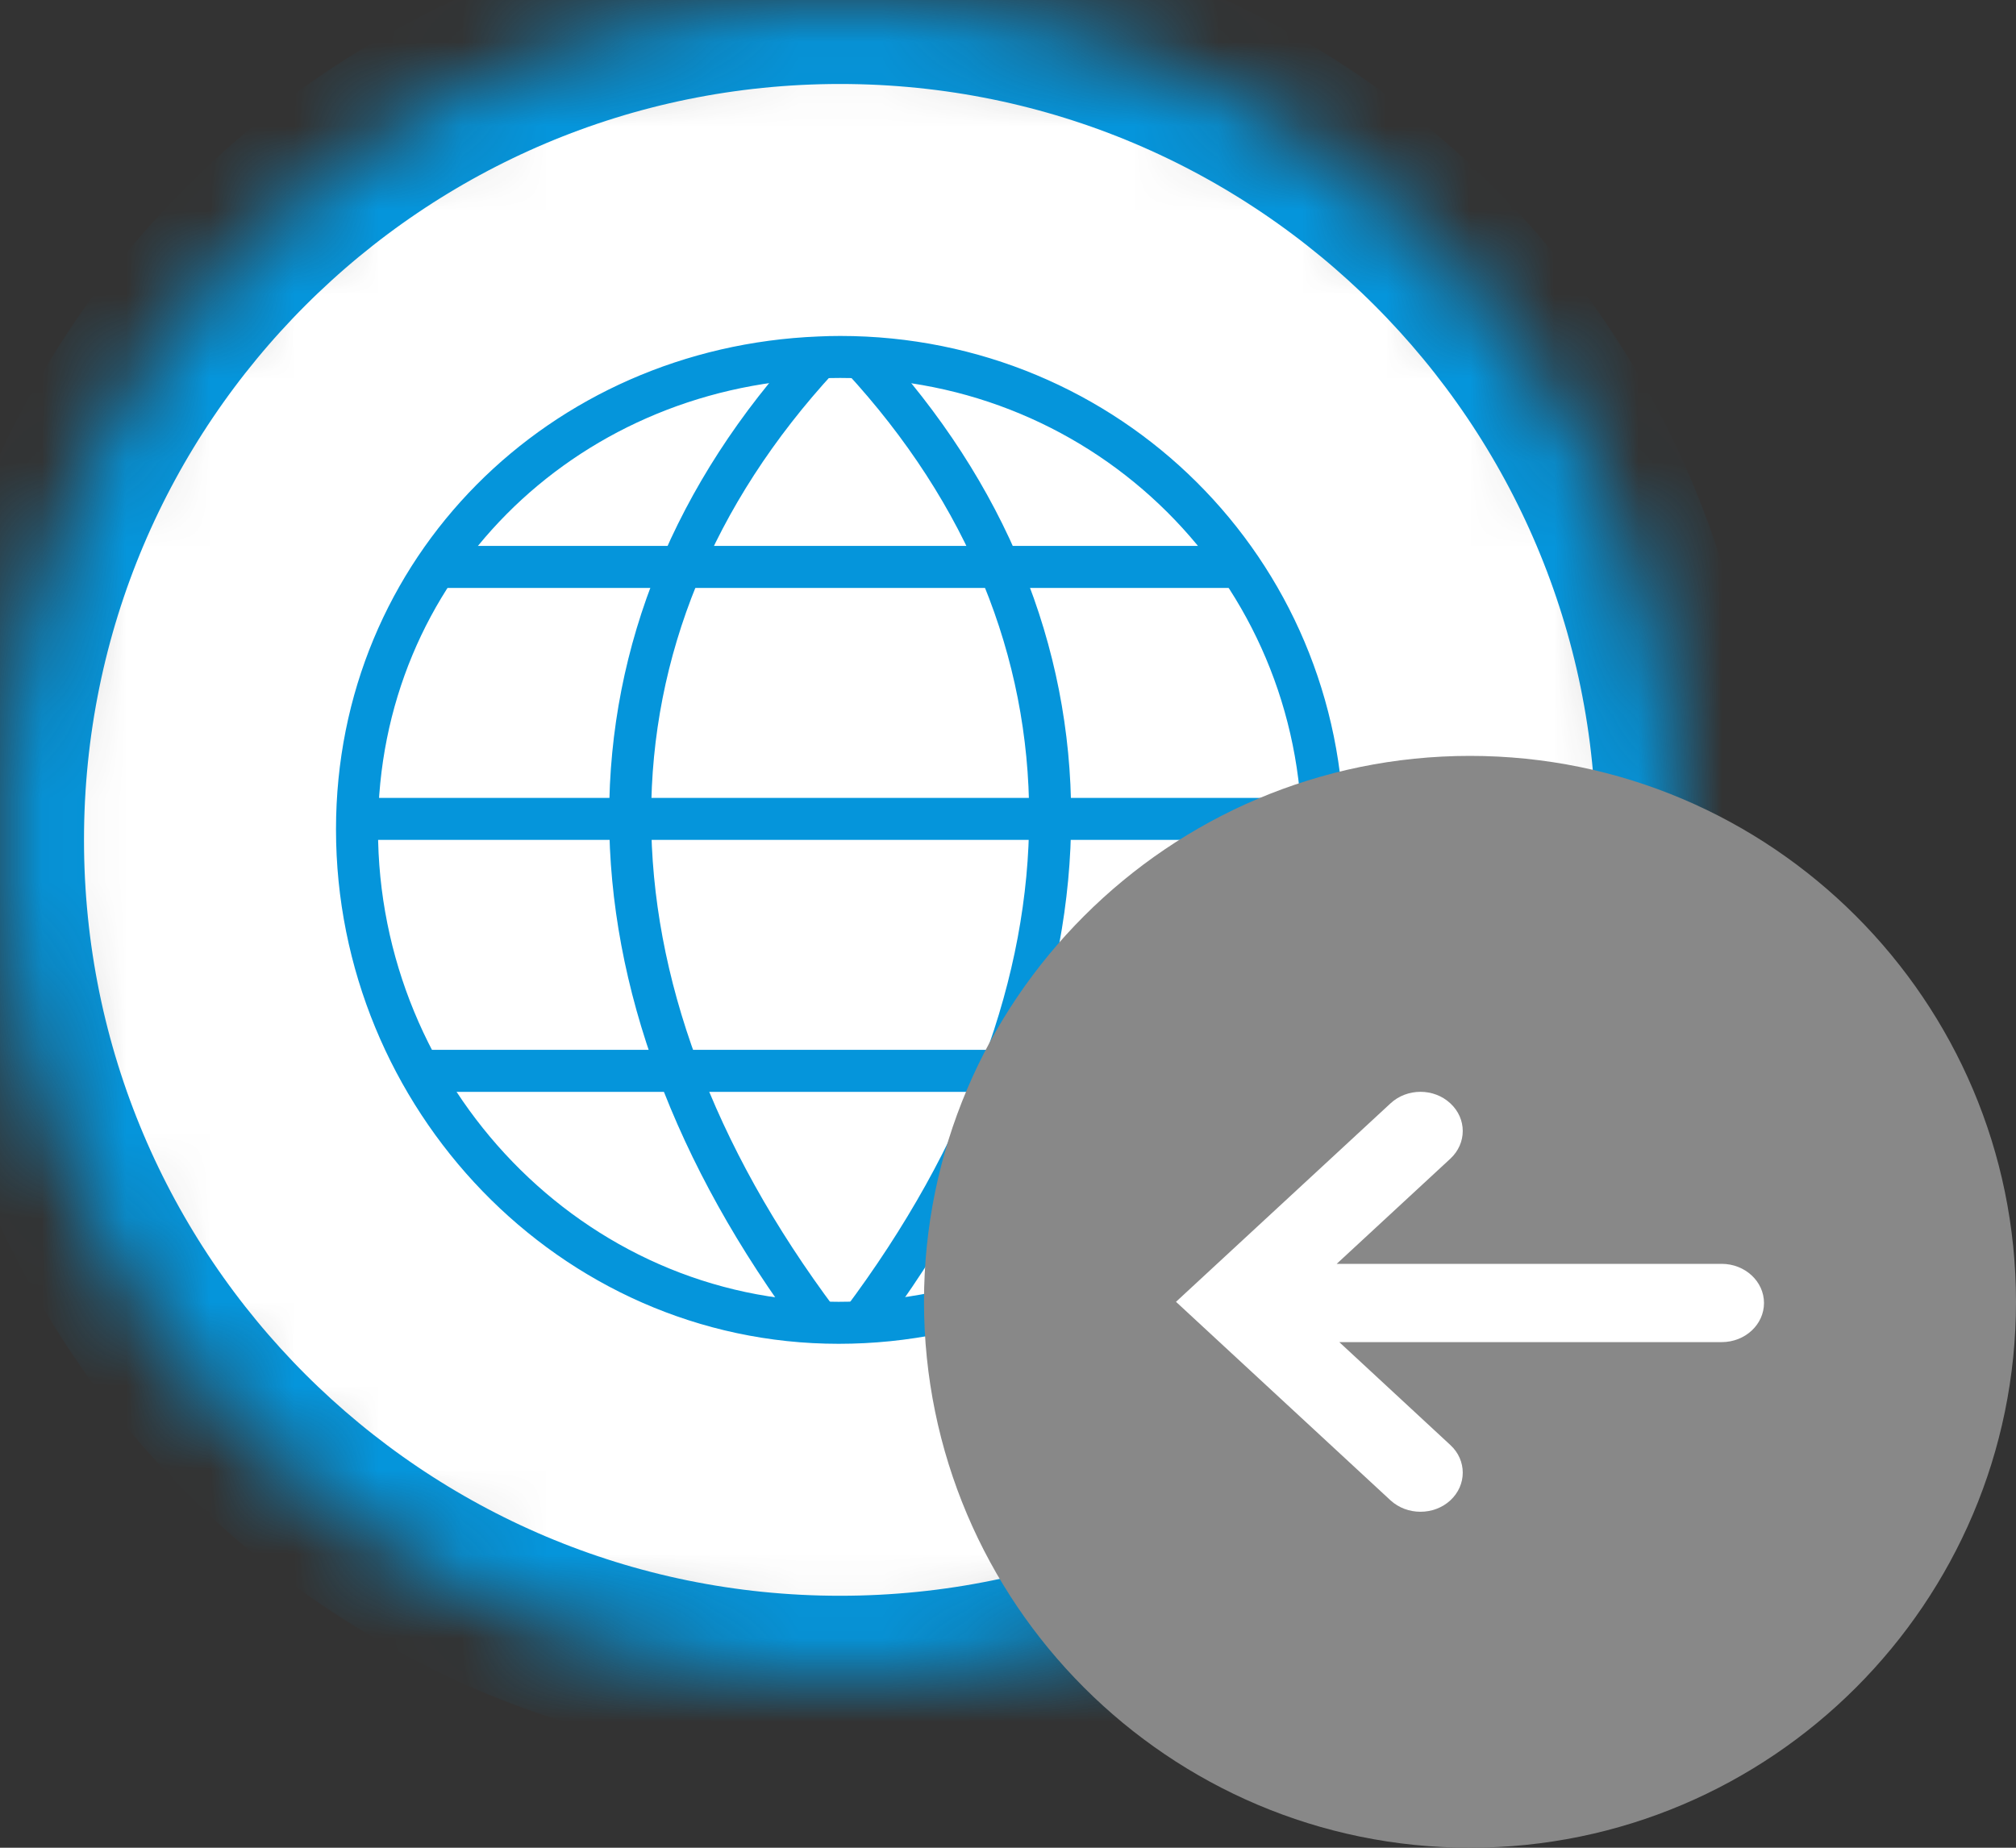 <?xml version="1.0" encoding="UTF-8"?>
<svg width="24px" height="22px" viewBox="0 0 24 22" version="1.1" xmlns="http://www.w3.org/2000/svg" xmlns:xlink="http://www.w3.org/1999/xlink">
    <rect x="0" y="0" width="24" height="22" fill="#333333" stroke="none"/>
    <!-- Generator: sketchtool 41.2 (35397) - http://www.bohemiancoding.com/sketch -->
    <title>FC53E1D5-8F04-4641-90C7-E840A0C8E9D0</title>
    <desc>Created with sketchtool.</desc>
    <defs>
        <path d="M10,0 C4.477,0 0,4.477 0,10 C0,15.523 4.477,20 10,20 C15.523,20 20,15.523 20,10 C20,4.477 15.523,0 10,0 Z" id="path-1"></path>
        <mask id="mask-2" maskContentUnits="userSpaceOnUse" maskUnits="objectBoundingBox" x="0" y="0" width="20" height="20" fill="white">
            <use xlink:href="#path-1"></use>
        </mask>
    </defs>
    <g id="Page-1" stroke="none" stroke-width="1" fill="none" fill-rule="evenodd">
        <g id="Microflow-Rendering-Copy" transform="translate(-1286, -739)">
            <g id="Activities" transform="translate(446, 50)">
                <g id="Variable-activities" transform="translate(1, 598)">
                    <g id="Call-web-Service" transform="translate(819, 71)">
                        <g id="icon-copy-7" transform="translate(20, 20)">
                            <g id="Entity-icons" stroke="#0595DB">
                                <use id="Stroke-2175" mask="url(#mask-2)" stroke-width="2" fill="#FFFFFF" xlink:href="#path-1"></use>
                                <g id="Group-139" transform="translate(4, 4)" stroke-width="0.5" stroke-linejoin="round">
                                    <path d="M11.75,5.978 C11.75,9.166 9.168,11.75 5.984,11.75 C2.8,11.75 0.25,9.063 0.25,5.875 C0.25,2.771 2.685,0.379 5.753,0.256 C5.835,0.252 5.918,0.25 6.003,0.25 C9.187,0.25 11.75,2.791 11.75,5.978 L11.75,5.978 Z" id="Stroke-7183"></path>
                                    <path d="M5.752,0.256 C2.752,3.506 2.752,7.746 5.752,11.746" id="Stroke-7184"></path>
                                    <path d="M6.252,0.256 C9.252,3.506 9.252,7.744 6.252,11.744" id="Stroke-7185"></path>
                                    <path d="M1.193,2.75 L10.76,2.75" id="Stroke-7186"></path>
                                    <path d="M0.252,5.75 L11.75,5.75" id="Stroke-7187"></path>
                                    <path d="M0.993,8.75 L11.043,8.75" id="Stroke-7188"></path>
                                </g>
                            </g>
                            <g id="plus" transform="translate(11, 9)">
                                <path d="M6.5,0 C2.916,0 0,2.916 0,6.5 C0,10.084 2.916,13 6.5,13 C10.084,13 13,10.084 13,6.5 C13,2.916 10.084,0 6.5,0" id="Fill-4864" fill="#888888"></path>
                                <path d="M8.864,7.446 L6.5,10 L4.137,7.446 C3.954,7.249 3.954,6.93 4.137,6.734 C4.319,6.537 4.613,6.537 4.796,6.734 L6.048,8.087 L6.048,3.504 C6.048,3.226 6.257,3 6.514,3 C6.772,3 6.98,3.226 6.98,3.504 L6.98,8.056 L8.205,6.734 C8.386,6.537 8.682,6.537 8.864,6.734 C9.045,6.93 9.045,7.249 8.864,7.446" id="Path" fill="#FFFFFF" transform="translate(6.5, 6.5) rotate(-270) translate(-6.5, -6.5) "></path>
                            </g>
                        </g>
                    </g>
                </g>
            </g>
        </g>
    </g>
</svg>